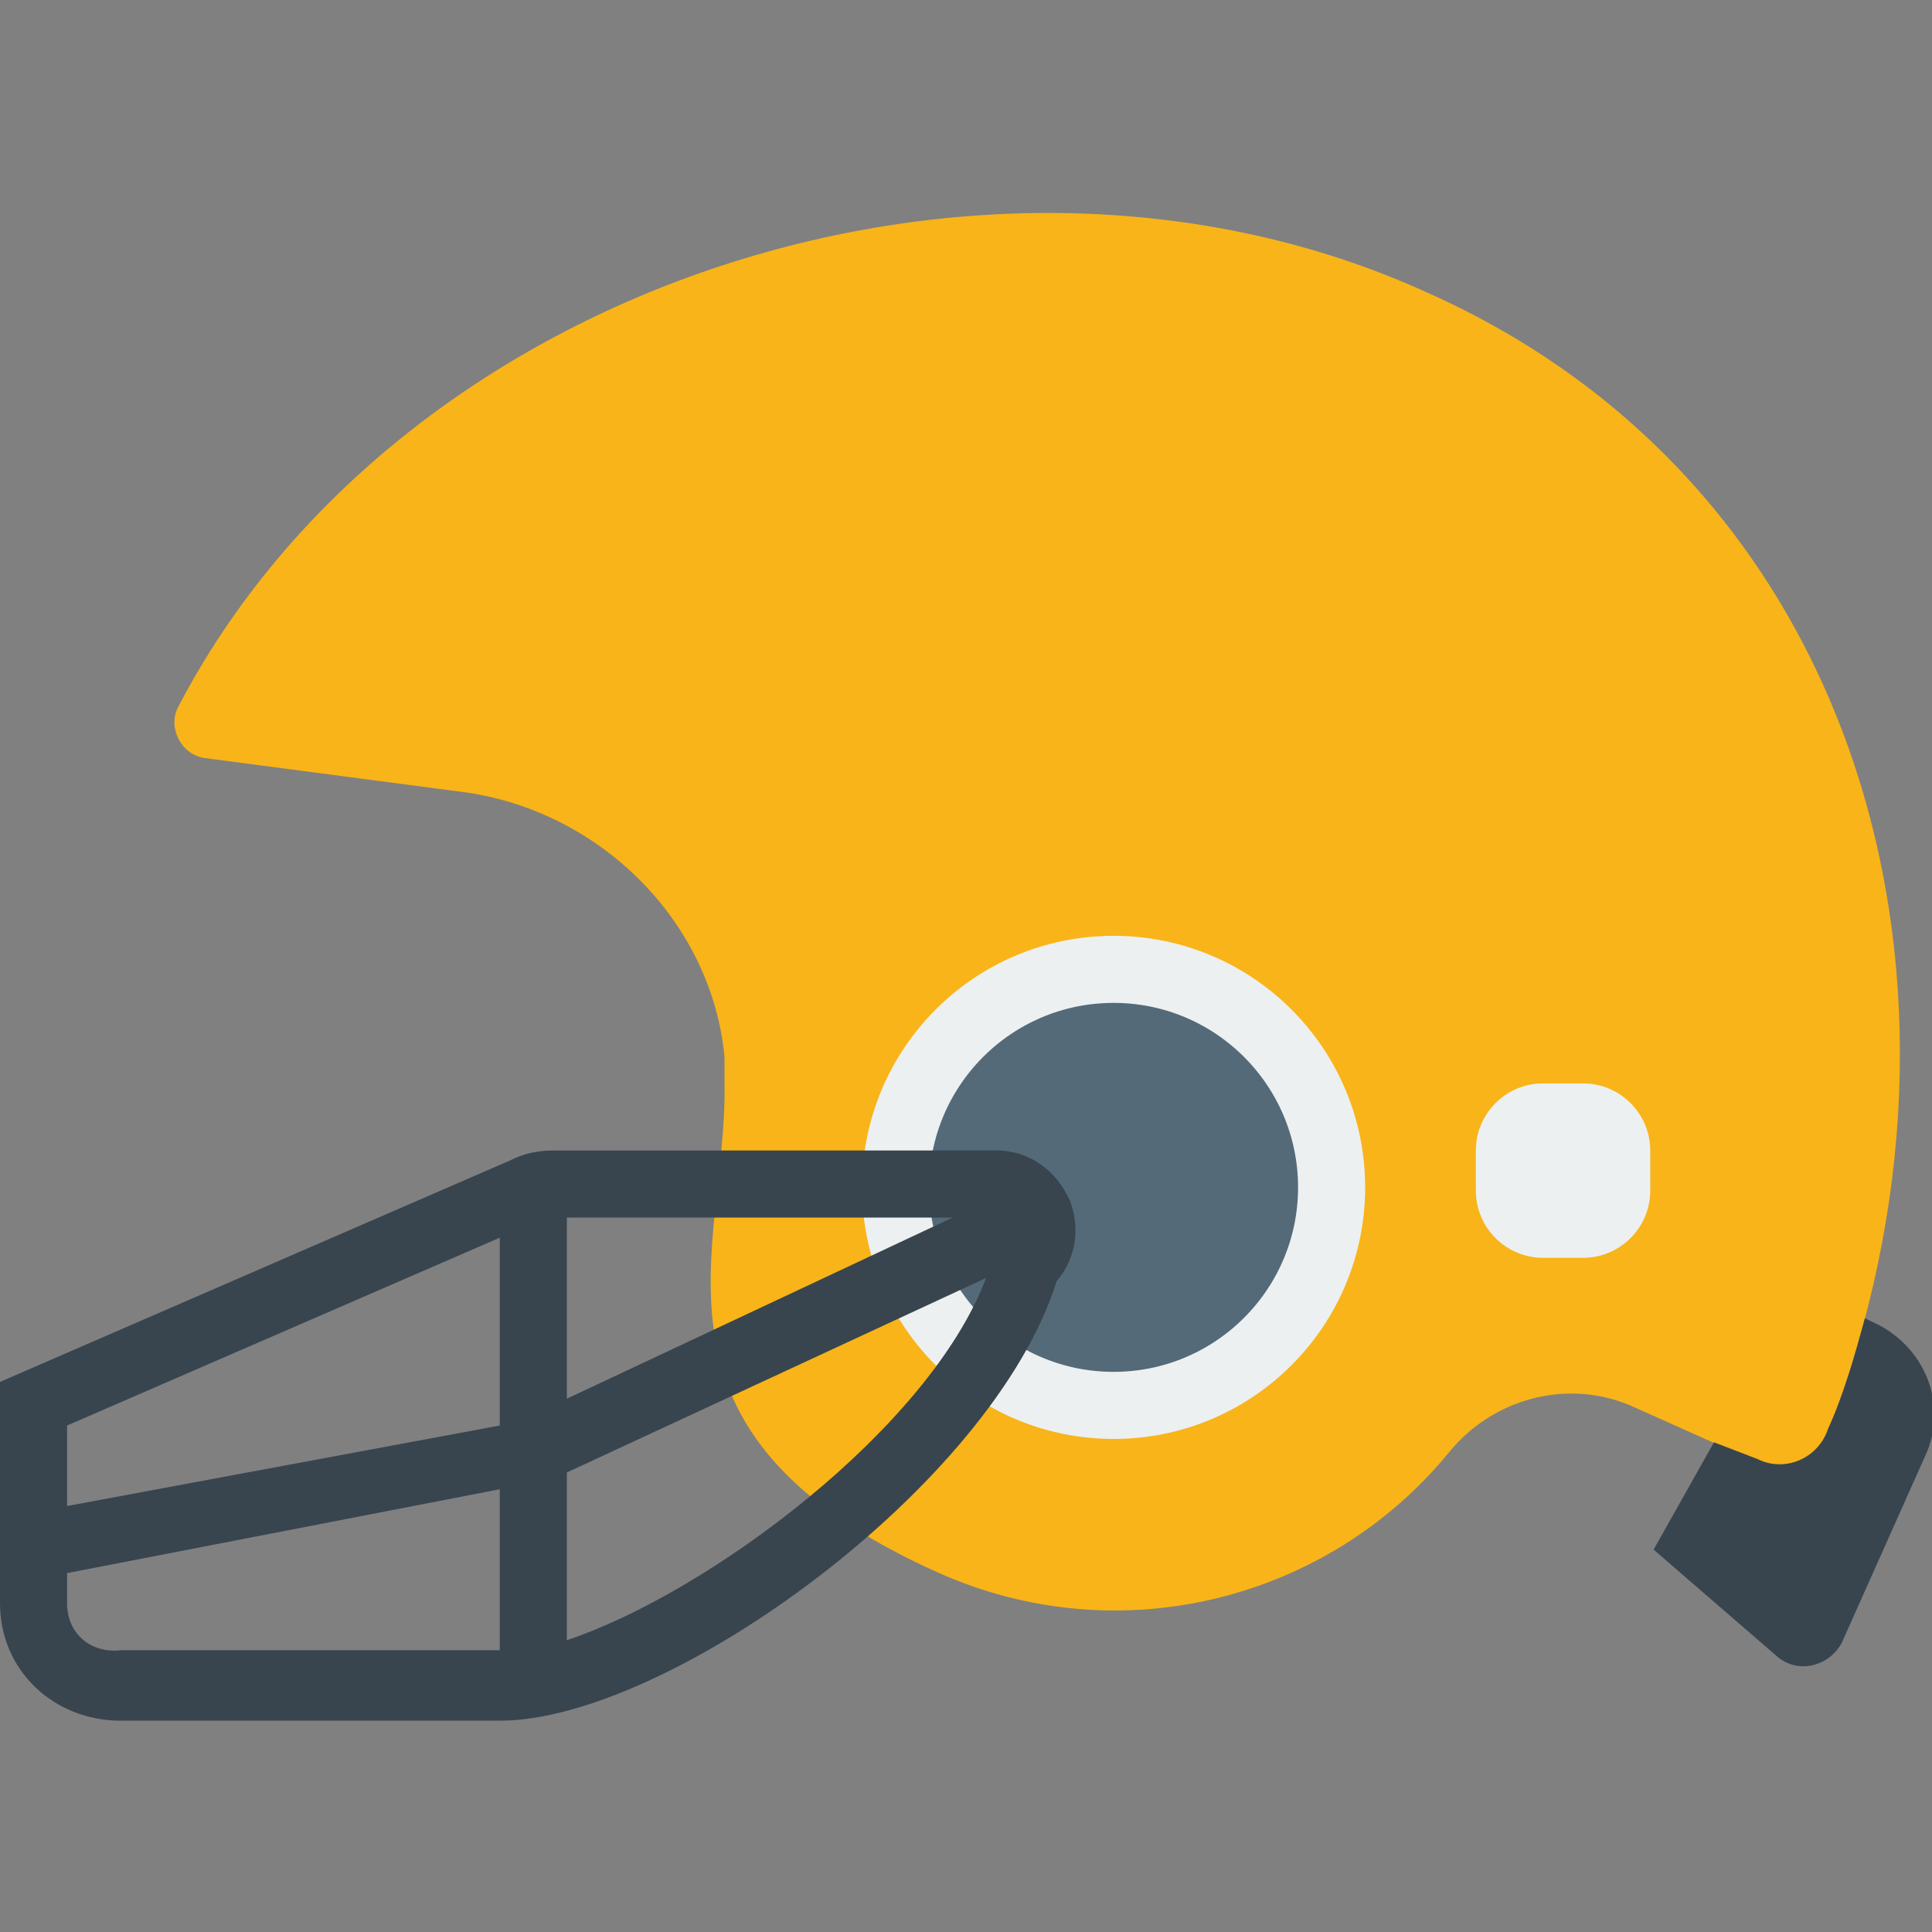 <?xml version="1.0" encoding="utf-8"?>
<!-- Generator: Adobe Illustrator 21.0.0, SVG Export Plug-In . SVG Version: 6.00 Build 0)  -->
<svg version="1.1" id="Capa_1" xmlns="http://www.w3.org/2000/svg" xmlns:xlink="http://www.w3.org/1999/xlink" x="0px" y="0px"
	 viewBox="0 0 57.6 57.6" style="enable-background:new 0 0 57.6 57.6;" xml:space="preserve">
<rect x="0" y="0" width="57.6" height="57.6" fill="#808080" stroke="none"/>
<style type="text/css">
	.st0{fill:#F8B419;}
	.st1{fill:#546A79;stroke:#ECF0F1;stroke-width:2;stroke-miterlimit:10;}
	.st2{fill:#38454F;}
	.st3{fill:#ECF0F1;}
</style>
<path class="st0" d="M5.3,21.1c-0.3,0.6,0.1,1.4,0.8,1.5l7.6,1c4.1,0.5,7.5,3.8,7.9,7.9c0,0.3,0,0.5,0,0.8c0.1,4.9-3,10.4,6.4,14.6
	c5.4,2.4,11.6,0.8,15.2-3.6c1.3-1.6,3.5-2.2,5.4-1.4l3.8,1.7c0.8,0.4,1.8-0.1,2.1-0.9c5.1-13.2,1.1-28.2-12-34
	C29.5,2.8,11.9,8.4,5.3,21.1z"/>
<circle class="st1" cx="33.2" cy="35.4" r="6.5"/>
<path class="st2" d="M51.1,43l-1.8,3.2l3.7,3.2c0.6,0.5,1.5,0.3,1.9-0.4l2.5-5.6c0.7-1.5,0-3.3-1.6-4l-0.2-0.1
	c-0.3,1.1-0.6,2.2-1.1,3.3c-0.3,0.9-1.3,1.3-2.1,0.9L51.1,43z"/>
<path class="st3" d="M44,35.5v-1.2c0-1.1,0.9-2,2-2h1.2c1.1,0,2,0.9,2,2v1.2c0,1.1-0.9,2-2,2H46C44.9,37.5,44,36.6,44,35.5z"/>
<path class="st2" d="M0,41.2l0,6.6c0,2,1.6,3.5,3.6,3.5h11.3c5,0,14.7-7,16.6-13.1c0.6-0.7,0.7-1.6,0.4-2.4
	c-0.4-0.9-1.2-1.5-2.2-1.5H16.5c-0.5,0-0.9,0.1-1.3,0.3L0,41.2z M2,42.5l12.9-5.6v5.6L2,44.9V42.5z M16.9,41.7v-5.4h11.5L16.9,41.7
	L16.9,41.7z M16.9,48.9v-5l12.5-5.8C27.7,42.6,21.1,47.5,16.9,48.9z M2,47.8v-0.9l12.9-2.5v4.8H3.6C2.7,49.3,2,48.7,2,47.8z"/>
</svg>
